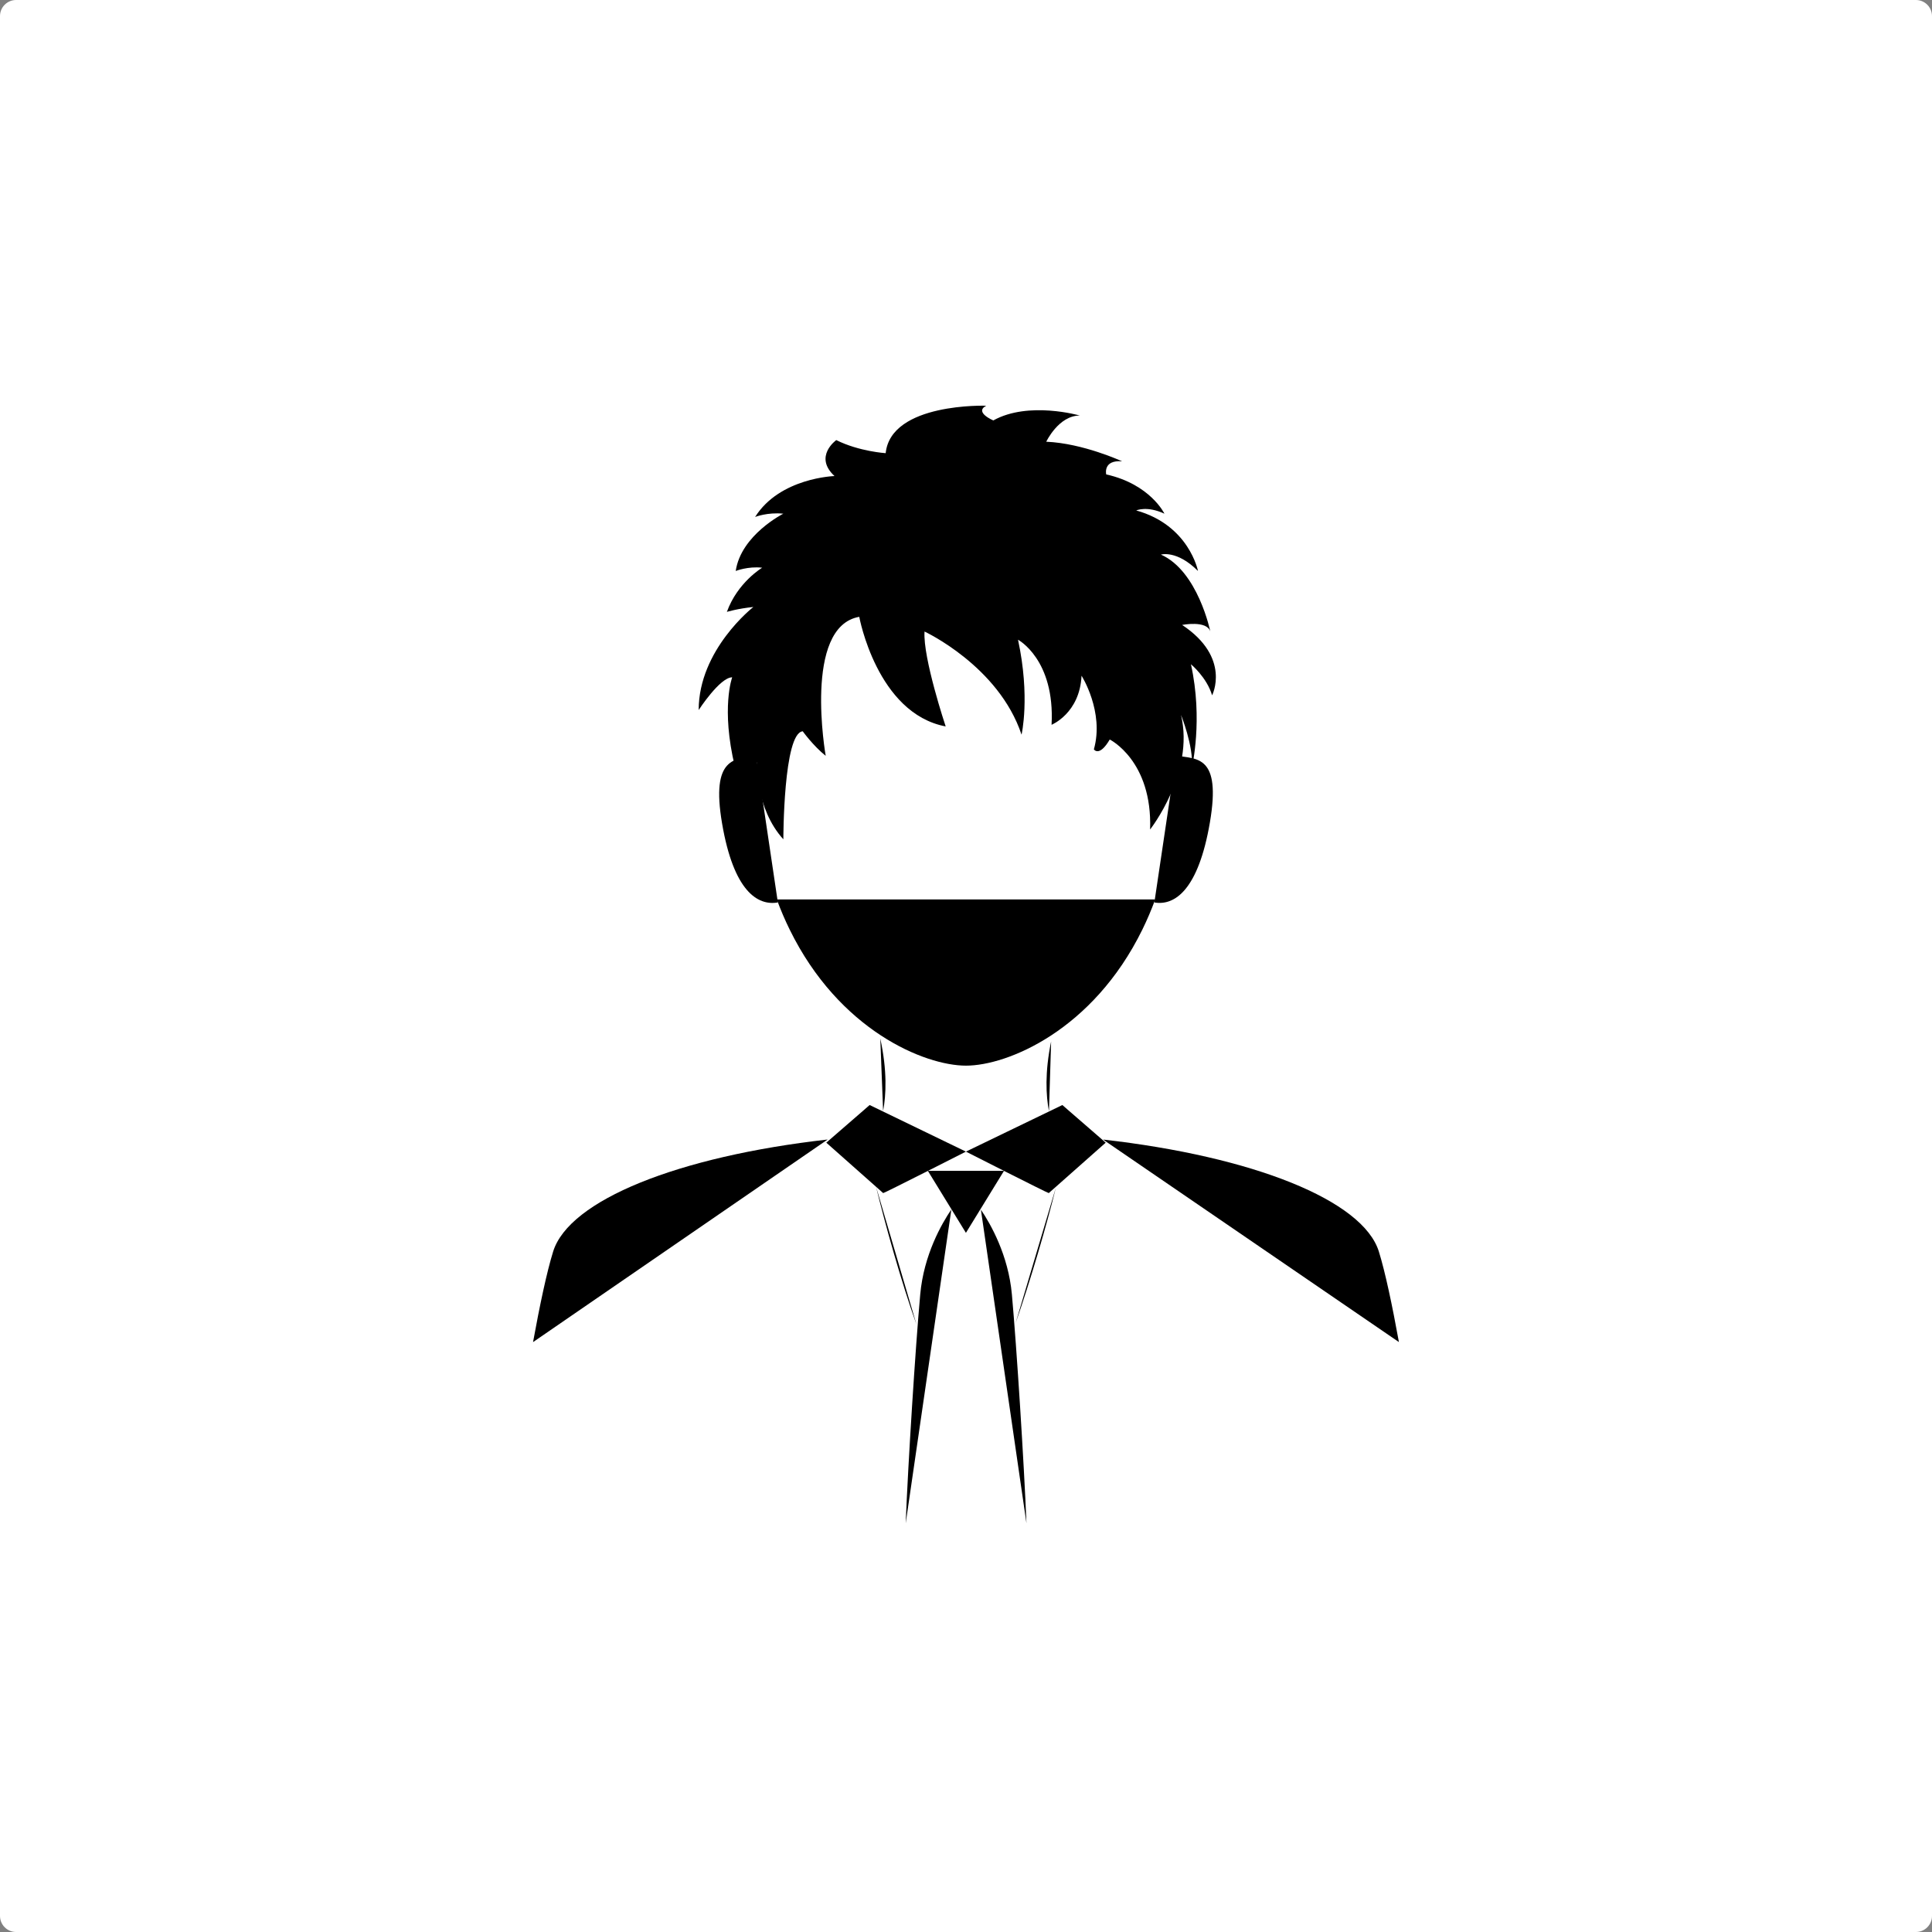 <svg width="52" height="52" viewBox="0 0 52 52" fill="none" xmlns="http://www.w3.org/2000/svg">
<rect x="0" y="0" width="52" height="52" fill="#808080" stroke="none"/>
<path d="M51.567 0H0.433C0.194 0 0 0.194 0 0.433V51.567C0 51.806 0.194 52 0.433 52H51.567C51.806 52 52 51.806 52 51.567V0.433C52 0.194 51.806 0 51.567 0Z" fill="white"/>
<path d="M37.652 36.122C37.473 35.135 37.284 34.238 37.112 33.685C36.681 32.303 33.725 31.127 29.688 30.671" fill="black"/>
<path d="M22.277 30.67C18.248 31.125 15.318 32.303 14.888 33.685C14.716 34.238 14.527 35.136 14.347 36.123" fill="black"/>
<path d="M27.332 35.62C27.724 34.504 28.188 32.92 28.419 31.963L27.332 35.62Z" fill="black"/>
<path d="M23.576 31.93C23.813 32.911 24.258 34.508 24.668 35.652L23.576 31.93Z" fill="black"/>
<path d="M28.233 29.91C28.152 29.487 28.119 28.866 28.291 28.032L28.233 29.91Z" fill="black"/>
<path d="M23.693 27.952C23.882 28.822 23.851 29.466 23.769 29.902L23.693 27.952Z" fill="black"/>
<path d="M29.76 30.755L28.593 29.742L25.998 30.996C25.998 30.996 28.217 32.123 28.228 32.112L29.76 30.755Z" fill="black"/>
<path d="M22.24 30.755L23.407 29.742L25.998 30.996C25.998 30.996 23.783 32.123 23.771 32.112L22.24 30.755Z" fill="black"/>
<path d="M24.973 31.513L25.998 33.182L27.023 31.513" fill="black"/>
<path d="M27.627 40.998C27.564 39.416 27.365 36.277 27.235 34.839C27.139 33.777 26.661 32.942 26.401 32.558" fill="black"/>
<path d="M25.606 32.552C25.347 32.933 24.864 33.771 24.768 34.84C24.638 36.277 24.439 39.417 24.377 40.999" fill="black"/>
<path d="M20.907 24.208C21.013 24.495 21.129 24.766 21.255 25.021C22.585 27.733 24.886 28.682 26 28.682C27.115 28.682 29.416 27.733 30.746 25.021C30.871 24.767 30.987 24.496 31.093 24.209" fill="black"/>
<path d="M23.127 16.602C23.127 16.602 23.602 19.2 25.453 19.552C25.453 19.552 24.836 17.703 24.884 16.998C24.884 16.998 26.878 17.923 27.495 19.773C27.495 19.773 27.733 18.76 27.4 17.218C27.4 17.218 28.398 17.747 28.303 19.508C28.303 19.508 29.062 19.2 29.11 18.187C29.11 18.187 29.727 19.155 29.442 20.169C29.442 20.169 29.584 20.389 29.869 19.904C29.869 19.904 31.02 20.472 30.955 22.326C30.955 22.326 32.158 20.798 31.787 19.243C31.787 19.243 32.127 20.08 32.08 20.652C32.08 20.652 32.386 19.375 32.054 17.878C32.054 17.878 32.481 18.23 32.624 18.715C32.624 18.715 33.146 17.701 31.817 16.82C31.817 16.82 32.481 16.689 32.576 16.997C32.576 16.997 32.244 15.368 31.247 14.927C31.247 14.927 31.674 14.796 32.244 15.368C32.244 15.368 32.007 14.135 30.582 13.739C30.582 13.739 30.867 13.606 31.341 13.826C31.341 13.826 30.962 13.034 29.774 12.769C29.774 12.769 29.679 12.373 30.202 12.417C30.202 12.417 29.157 11.932 28.16 11.889C28.16 11.889 28.492 11.184 29.062 11.184C29.062 11.184 27.685 10.787 26.735 11.316C26.735 11.316 26.213 11.096 26.544 10.92C26.544 10.92 23.98 10.832 23.838 12.197C23.838 12.197 23.125 12.153 22.508 11.845C22.508 11.845 21.891 12.286 22.461 12.813C22.461 12.813 20.989 12.857 20.324 13.914C20.324 13.914 20.657 13.782 21.083 13.826C21.083 13.826 19.944 14.399 19.802 15.368C19.802 15.368 20.134 15.236 20.514 15.28C20.514 15.28 19.849 15.676 19.564 16.469C19.564 16.469 19.849 16.381 20.277 16.337C20.277 16.337 18.805 17.482 18.805 19.111C18.805 19.111 19.375 18.23 19.707 18.23C19.707 18.23 19.4 19.053 19.78 20.638C19.78 20.638 20.134 20.476 20.372 20.52C20.372 20.52 20.324 21.753 21.084 22.59C21.084 22.59 21.084 19.727 21.606 19.683C21.606 19.683 21.891 20.079 22.224 20.343C22.224 20.345 21.607 16.867 23.127 16.602Z" fill="black"/>
<path d="M20.936 24.29C20.386 24.384 19.745 23.98 19.435 22.165C19.125 20.35 19.799 20.432 20.349 20.338L20.936 24.29Z" fill="black"/>
<path d="M31.07 24.29C31.621 24.384 32.255 23.948 32.565 22.133C32.875 20.318 32.208 20.433 31.658 20.338L31.07 24.29Z" fill="black"/>
</svg>

